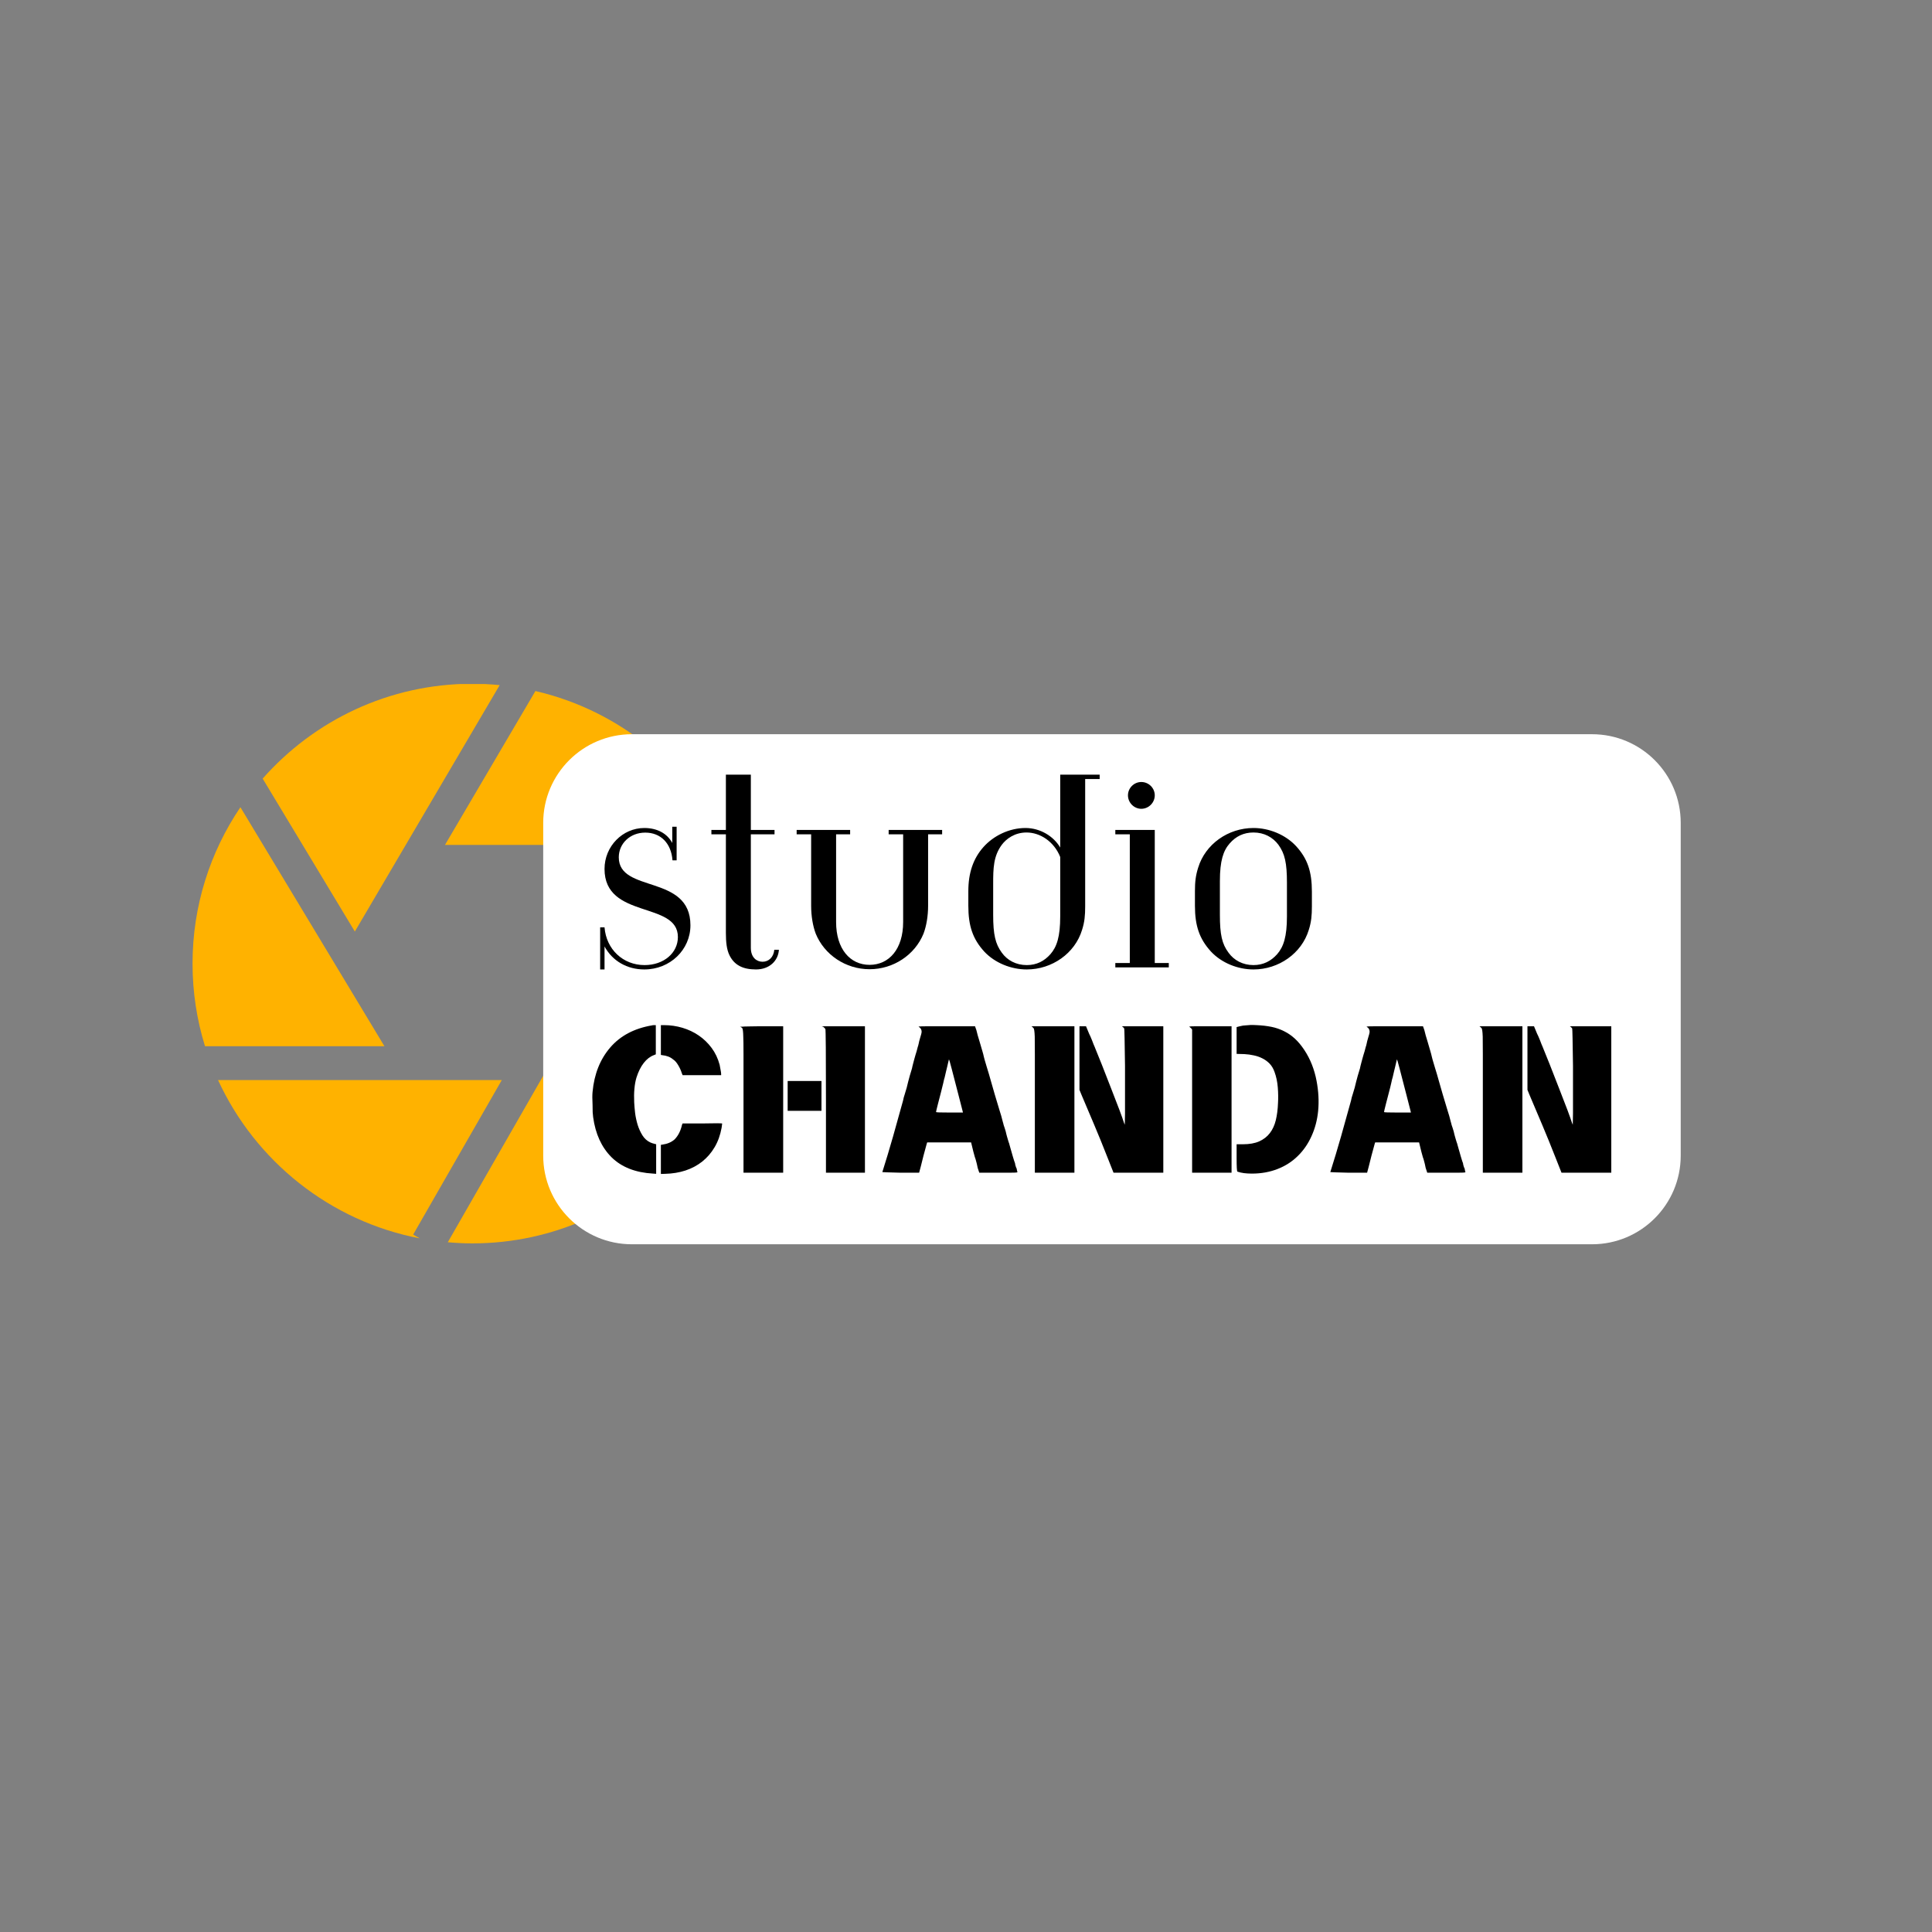 <svg xmlns="http://www.w3.org/2000/svg" xmlns:xlink="http://www.w3.org/1999/xlink" width="350" zoomAndPan="magnify" viewBox="0 0 262.5 262.5" height="350" preserveAspectRatio="xMidYMid meet" version="1.0"><rect x="0" y="0" width="262.5" height="262.5" fill="#808080" stroke="none"/><defs><g/><clipPath id="0afe1e6c26"><path d="M 26.199 109 L 53 109 L 53 143 L 26.199 143 Z M 26.199 109 " clip-rule="nonzero"/></clipPath><clipPath id="b473f659fe"><path d="M 35 92.941 L 68 92.941 L 68 127 L 35 127 Z M 35 92.941 " clip-rule="nonzero"/></clipPath><clipPath id="3b73be0e2b"><path d="M 76 119 L 102.555 119 L 102.555 153 L 76 153 Z M 76 119 " clip-rule="nonzero"/></clipPath><clipPath id="bfa5a669de"><path d="M 73.805 99.758 L 228.379 99.758 L 228.379 169.059 L 73.805 169.059 Z M 73.805 99.758 " clip-rule="nonzero"/></clipPath><clipPath id="dc149f4e12"><path d="M 85.855 99.758 L 216.309 99.758 C 222.965 99.758 228.359 105.152 228.359 111.809 L 228.359 157.008 C 228.359 163.664 222.965 169.059 216.309 169.059 L 85.855 169.059 C 79.199 169.059 73.805 163.664 73.805 157.008 L 73.805 111.809 C 73.805 105.152 79.199 99.758 85.855 99.758 Z M 85.855 99.758 " clip-rule="nonzero"/></clipPath></defs><g clip-path="url(#0afe1e6c26)"><path fill="#ffb200" d="M 52.234 142.152 L 32.664 109.676 C 28.559 115.746 26.16 123.059 26.16 130.922 C 26.16 134.828 26.754 138.602 27.855 142.152 Z M 52.234 142.152 " fill-opacity="1" fill-rule="nonzero"/></g><path fill="#ffb200" d="M 60.457 114.801 L 98.598 114.801 C 93.699 104.383 84.207 96.539 72.746 93.891 Z M 60.457 114.801 " fill-opacity="1" fill-rule="nonzero"/><g clip-path="url(#b473f659fe)"><path fill="#ffb200" d="M 48.211 126.57 L 67.891 93.086 C 66.668 92.969 65.43 92.902 64.18 92.902 C 52.844 92.902 42.656 97.895 35.688 105.789 Z M 48.211 126.57 " fill-opacity="1" fill-rule="nonzero"/></g><path fill="#ffb200" d="M 56.137 167.742 L 68.18 146.746 L 29.625 146.746 C 34.68 157.742 44.828 165.926 57.035 168.258 Z M 56.137 167.742 " fill-opacity="1" fill-rule="nonzero"/><g clip-path="url(#3b73be0e2b)"><path fill="#ffb200" d="M 76.066 119.395 L 95.281 152.742 C 99.633 146.559 102.195 139.035 102.195 130.922 C 102.195 126.902 101.566 123.031 100.406 119.395 Z M 76.066 119.395 " fill-opacity="1" fill-rule="nonzero"/></g><path fill="#ffb200" d="M 79.98 135.398 L 60.84 168.785 C 61.938 168.879 63.051 168.938 64.18 168.938 C 75.258 168.938 85.238 164.176 92.195 156.59 Z M 79.98 135.398 " fill-opacity="1" fill-rule="nonzero"/><g clip-path="url(#bfa5a669de)"><g clip-path="url(#dc149f4e12)"><path fill="#ffffff" d="M 73.805 99.758 L 228.379 99.758 L 228.379 169.059 L 73.805 169.059 Z M 73.805 99.758 " fill-opacity="1" fill-rule="nonzero"/></g></g><g fill="#000000" fill-opacity="1"><g transform="translate(79.293, 157.315)"><g><path d="M 10.5 -18.031 L 10.922 -18.031 C 11.785 -18.031 12.617 -17.91 13.422 -17.672 C 14.234 -17.43 14.973 -17.082 15.641 -16.625 C 16.316 -16.164 16.898 -15.602 17.391 -14.938 C 17.891 -14.27 18.254 -13.504 18.484 -12.641 C 18.547 -12.336 18.594 -12.082 18.625 -11.875 C 18.664 -11.676 18.688 -11.516 18.688 -11.391 L 18.688 -11.234 L 13.453 -11.234 L 13.344 -11.5 C 13.238 -11.852 13.078 -12.211 12.859 -12.578 C 12.641 -12.953 12.406 -13.219 12.156 -13.375 C 11.789 -13.695 11.289 -13.891 10.656 -13.953 L 10.5 -13.984 Z M 9.312 -18 C 9.344 -18.02 9.445 -18.031 9.625 -18.031 L 9.812 -18.031 L 9.812 -14.062 L 9.547 -13.953 C 9.035 -13.766 8.578 -13.41 8.172 -12.891 C 7.766 -12.367 7.438 -11.711 7.188 -10.922 C 7.051 -10.473 6.957 -9.961 6.906 -9.391 C 6.852 -8.828 6.844 -8.207 6.875 -7.531 C 6.895 -7.113 6.938 -6.629 7 -6.078 C 7.07 -5.535 7.188 -5.004 7.344 -4.484 C 7.508 -3.961 7.727 -3.484 8 -3.047 C 8.27 -2.617 8.625 -2.301 9.062 -2.094 C 9.156 -2.051 9.25 -2.016 9.344 -1.984 C 9.438 -1.961 9.531 -1.938 9.625 -1.906 L 9.859 -1.844 L 9.859 2.172 L 9.438 2.141 C 7.039 2.004 5.16 1.266 3.797 -0.078 C 2.441 -1.43 1.609 -3.25 1.297 -5.531 C 1.273 -5.707 1.254 -5.926 1.234 -6.188 C 1.223 -6.445 1.219 -6.773 1.219 -7.172 C 1.176 -7.961 1.176 -8.562 1.219 -8.969 C 1.445 -11.395 2.25 -13.406 3.625 -15 C 5 -16.594 6.895 -17.594 9.312 -18 Z M 13.375 -4.5 L 13.453 -4.672 L 16.156 -4.672 C 17.938 -4.711 18.828 -4.707 18.828 -4.656 C 18.828 -4.613 18.801 -4.422 18.75 -4.078 C 18.57 -3.086 18.254 -2.207 17.797 -1.438 C 17.348 -0.676 16.789 -0.031 16.125 0.5 C 15.457 1.031 14.695 1.438 13.844 1.719 C 12.988 2 12.066 2.148 11.078 2.172 L 10.5 2.188 L 10.5 -1.766 L 10.703 -1.797 C 11.391 -1.891 11.945 -2.129 12.375 -2.516 C 12.852 -3.004 13.188 -3.664 13.375 -4.5 Z M 13.375 -4.5 "/></g></g></g><g fill="#000000" fill-opacity="1"><g transform="translate(99.035, 157.315)"><g><path d="M 1.5 -17.812 C 1.676 -17.812 1.891 -17.82 2.141 -17.844 C 2.348 -17.844 2.609 -17.848 2.922 -17.859 C 3.242 -17.867 3.617 -17.875 4.047 -17.875 L 7.375 -17.875 L 7.375 2.016 L 1.984 2.016 L 1.984 -9.203 C 1.984 -11.273 1.984 -12.914 1.984 -14.125 C 1.984 -15.332 1.973 -16.113 1.953 -16.469 C 1.941 -17.156 1.891 -17.547 1.797 -17.641 C 1.766 -17.672 1.75 -17.688 1.75 -17.688 C 1.645 -17.758 1.562 -17.801 1.5 -17.812 Z M 12.828 -17.797 L 12.609 -17.875 L 18.484 -17.875 L 18.484 2.016 L 13.188 2.016 L 13.188 -7.672 C 13.188 -14.117 13.16 -17.395 13.109 -17.5 C 13.078 -17.551 13.035 -17.602 12.984 -17.656 C 12.941 -17.707 12.891 -17.754 12.828 -17.797 Z M 7.984 -10.438 L 12.578 -10.438 L 12.578 -6.391 L 7.984 -6.391 Z M 7.984 -10.438 "/></g></g></g><g fill="#000000" fill-opacity="1"><g transform="translate(119.491, 157.315)"><g><path d="M 5.344 -17.797 C 5.289 -17.805 5.305 -17.82 5.391 -17.844 C 5.516 -17.863 5.891 -17.875 6.516 -17.875 C 7.141 -17.875 7.973 -17.875 9.016 -17.875 L 12.984 -17.875 L 13.172 -17.344 C 13.254 -16.969 13.41 -16.41 13.641 -15.672 C 13.785 -15.211 13.898 -14.82 13.984 -14.5 C 14.078 -14.188 14.141 -13.945 14.172 -13.781 C 14.191 -13.664 14.32 -13.207 14.562 -12.406 C 14.812 -11.602 15 -10.969 15.125 -10.5 C 15.312 -9.844 15.492 -9.207 15.672 -8.594 C 15.848 -7.977 16.023 -7.391 16.203 -6.828 C 16.242 -6.703 16.289 -6.547 16.344 -6.359 C 16.395 -6.172 16.461 -5.953 16.547 -5.703 C 16.617 -5.461 16.672 -5.266 16.703 -5.109 C 16.742 -4.961 16.77 -4.863 16.781 -4.812 C 16.801 -4.781 16.82 -4.703 16.844 -4.578 C 16.875 -4.453 16.926 -4.289 17 -4.094 C 17.133 -3.688 17.211 -3.406 17.234 -3.25 C 17.254 -3.195 17.281 -3.098 17.312 -2.953 C 17.352 -2.816 17.395 -2.672 17.438 -2.516 C 17.477 -2.367 17.52 -2.234 17.562 -2.109 C 17.613 -1.992 17.641 -1.914 17.641 -1.875 C 17.648 -1.852 17.707 -1.648 17.812 -1.266 C 17.832 -1.191 17.875 -1.047 17.938 -0.828 C 18 -0.609 18.062 -0.391 18.125 -0.172 C 18.195 0.047 18.258 0.25 18.312 0.438 C 18.375 0.625 18.41 0.723 18.422 0.734 C 18.422 0.805 18.445 0.93 18.5 1.109 C 18.551 1.285 18.598 1.398 18.641 1.453 C 18.66 1.555 18.676 1.645 18.688 1.719 C 18.707 1.801 18.727 1.875 18.75 1.938 C 18.758 1.945 18.734 1.961 18.672 1.984 C 18.598 2.004 18.352 2.016 17.938 2.016 C 17.52 2.016 16.969 2.016 16.281 2.016 L 13.562 2.016 L 13.453 1.688 C 13.422 1.602 13.383 1.492 13.344 1.359 C 13.312 1.223 13.281 1.07 13.25 0.906 C 13.25 0.863 13.227 0.781 13.188 0.656 C 13.156 0.531 13.113 0.375 13.062 0.188 C 12.988 -0.008 12.93 -0.191 12.891 -0.359 C 12.848 -0.523 12.805 -0.676 12.766 -0.812 L 12.453 -2.094 L 6.484 -2.094 L 6.422 -1.906 C 6.266 -1.344 6.117 -0.805 5.984 -0.297 C 5.859 0.211 5.738 0.691 5.625 1.141 L 5.391 2.016 L 2.703 2.016 C 1.992 1.992 1.43 1.977 1.016 1.969 C 0.598 1.957 0.391 1.945 0.391 1.938 C 0.898 0.332 1.383 -1.273 1.844 -2.891 C 2.301 -4.504 2.754 -6.129 3.203 -7.766 C 3.203 -7.805 3.234 -7.945 3.297 -8.188 C 3.367 -8.426 3.426 -8.613 3.469 -8.75 C 3.551 -9.008 3.629 -9.27 3.703 -9.531 C 3.773 -9.801 3.844 -10.078 3.906 -10.359 C 3.977 -10.609 4.051 -10.879 4.125 -11.172 C 4.207 -11.473 4.305 -11.801 4.422 -12.156 C 4.43 -12.207 4.453 -12.305 4.484 -12.453 C 4.523 -12.609 4.566 -12.77 4.609 -12.938 C 4.648 -13.102 4.691 -13.258 4.734 -13.406 C 4.785 -13.562 4.812 -13.656 4.812 -13.688 C 4.844 -13.781 4.875 -13.891 4.906 -14.016 C 4.945 -14.141 4.992 -14.289 5.047 -14.469 C 5.141 -14.812 5.191 -15.008 5.203 -15.062 C 5.242 -15.156 5.285 -15.305 5.328 -15.516 C 5.367 -15.734 5.438 -16 5.531 -16.312 C 5.664 -16.738 5.734 -17.004 5.734 -17.109 C 5.734 -17.422 5.602 -17.648 5.344 -17.797 Z M 9.812 -12.109 C 9.594 -12.953 9.469 -13.375 9.438 -13.375 C 9.406 -13.27 9.328 -12.938 9.203 -12.375 C 9.16 -12.227 9.113 -12.035 9.062 -11.797 C 9.008 -11.566 8.941 -11.273 8.859 -10.922 C 8.816 -10.816 8.754 -10.566 8.672 -10.172 C 8.586 -9.785 8.488 -9.383 8.375 -8.969 C 8.238 -8.469 8.098 -7.926 7.953 -7.344 C 7.773 -6.645 7.688 -6.27 7.688 -6.219 C 7.688 -6.176 8.297 -6.156 9.516 -6.156 L 11.344 -6.156 L 11.281 -6.422 C 11.145 -6.984 10.953 -7.734 10.703 -8.672 C 10.461 -9.617 10.164 -10.766 9.812 -12.109 Z M 9.812 -12.109 "/></g></g></g><g fill="#000000" fill-opacity="1"><g transform="translate(138.652, 157.315)"><g><path d="M 1.5 -17.875 L 7.328 -17.875 L 7.328 2.016 L 1.953 2.016 L 1.953 -9.203 C 1.953 -11.273 1.953 -12.914 1.953 -14.125 C 1.953 -15.332 1.945 -16.113 1.938 -16.469 C 1.914 -17.156 1.859 -17.547 1.766 -17.641 L 1.719 -17.688 C 1.688 -17.719 1.648 -17.75 1.609 -17.781 C 1.578 -17.82 1.539 -17.852 1.5 -17.875 Z M 8.016 -17.875 L 8.906 -17.875 L 9.328 -16.859 C 9.422 -16.691 9.555 -16.383 9.734 -15.938 C 9.891 -15.52 9.992 -15.258 10.047 -15.156 C 10.348 -14.426 10.688 -13.586 11.062 -12.641 C 11.438 -11.703 11.852 -10.633 12.312 -9.438 C 13.25 -7.062 13.832 -5.504 14.062 -4.766 L 14.172 -4.5 L 14.203 -6.031 L 14.203 -12.484 C 14.16 -15.805 14.125 -17.504 14.094 -17.578 C 14.039 -17.672 13.938 -17.77 13.781 -17.875 L 19.406 -17.875 L 19.406 2.016 L 12.641 2.016 L 11.812 -0.078 C 11.195 -1.648 10.594 -3.133 10 -4.531 C 9.414 -5.938 8.848 -7.273 8.297 -8.547 L 8.016 -9.234 Z M 8.016 -17.875 "/></g></g></g><g fill="#000000" fill-opacity="1"><g transform="translate(160.034, 157.315)"><g><path d="M 1.562 -17.812 C 1.539 -17.812 1.555 -17.82 1.609 -17.844 C 1.703 -17.863 1.973 -17.875 2.422 -17.875 C 2.867 -17.875 3.504 -17.875 4.328 -17.875 L 7.297 -17.875 L 7.297 2.016 L 1.938 2.016 L 1.938 -17.422 L 1.828 -17.578 C 1.723 -17.68 1.633 -17.758 1.562 -17.812 Z M 9.234 -18 C 9.398 -18.02 9.602 -18.035 9.844 -18.047 C 10.082 -18.055 10.363 -18.051 10.688 -18.031 C 11.426 -18 12.102 -17.922 12.719 -17.797 C 13.332 -17.672 13.906 -17.473 14.438 -17.203 C 14.969 -16.941 15.457 -16.602 15.906 -16.188 C 16.352 -15.781 16.785 -15.258 17.203 -14.625 C 18.004 -13.406 18.551 -12.02 18.844 -10.469 C 19.113 -9.062 19.188 -7.695 19.062 -6.375 C 18.938 -5.125 18.633 -3.977 18.156 -2.938 C 17.688 -1.895 17.062 -0.992 16.281 -0.234 C 15.508 0.523 14.598 1.109 13.547 1.516 C 12.492 1.93 11.328 2.141 10.047 2.141 C 9.66 2.141 9.305 2.117 8.984 2.078 C 8.672 2.035 8.375 1.969 8.094 1.875 C 8.02 1.852 7.984 1.227 7.984 0 L 7.984 -1.844 L 8.828 -1.844 C 9.711 -1.844 10.453 -1.973 11.047 -2.234 C 11.648 -2.504 12.133 -2.879 12.5 -3.359 C 12.875 -3.848 13.145 -4.438 13.312 -5.125 C 13.477 -5.812 13.578 -6.586 13.609 -7.453 C 13.648 -8.109 13.641 -8.816 13.578 -9.578 C 13.516 -10.348 13.367 -11.039 13.141 -11.656 C 12.984 -12.113 12.758 -12.492 12.469 -12.797 C 12.176 -13.098 11.848 -13.336 11.484 -13.516 C 11.117 -13.703 10.727 -13.836 10.312 -13.922 C 9.906 -14.016 9.484 -14.07 9.047 -14.094 L 7.984 -14.125 L 7.984 -17.766 L 8.406 -17.875 C 8.727 -17.957 9.004 -18 9.234 -18 Z M 9.234 -18 "/></g></g></g><g fill="#000000" fill-opacity="1"><g transform="translate(180.358, 157.315)"><g><path d="M 5.344 -17.797 C 5.289 -17.805 5.305 -17.82 5.391 -17.844 C 5.516 -17.863 5.891 -17.875 6.516 -17.875 C 7.141 -17.875 7.973 -17.875 9.016 -17.875 L 12.984 -17.875 L 13.172 -17.344 C 13.254 -16.969 13.41 -16.41 13.641 -15.672 C 13.785 -15.211 13.898 -14.82 13.984 -14.5 C 14.078 -14.188 14.141 -13.945 14.172 -13.781 C 14.191 -13.664 14.32 -13.207 14.562 -12.406 C 14.812 -11.602 15 -10.969 15.125 -10.5 C 15.312 -9.844 15.492 -9.207 15.672 -8.594 C 15.848 -7.977 16.023 -7.391 16.203 -6.828 C 16.242 -6.703 16.289 -6.547 16.344 -6.359 C 16.395 -6.172 16.461 -5.953 16.547 -5.703 C 16.617 -5.461 16.672 -5.266 16.703 -5.109 C 16.742 -4.961 16.77 -4.863 16.781 -4.812 C 16.801 -4.781 16.82 -4.703 16.844 -4.578 C 16.875 -4.453 16.926 -4.289 17 -4.094 C 17.133 -3.688 17.211 -3.406 17.234 -3.25 C 17.254 -3.195 17.281 -3.098 17.312 -2.953 C 17.352 -2.816 17.395 -2.672 17.438 -2.516 C 17.477 -2.367 17.52 -2.234 17.562 -2.109 C 17.613 -1.992 17.641 -1.914 17.641 -1.875 C 17.648 -1.852 17.707 -1.648 17.812 -1.266 C 17.832 -1.191 17.875 -1.047 17.938 -0.828 C 18 -0.609 18.062 -0.391 18.125 -0.172 C 18.195 0.047 18.258 0.25 18.312 0.438 C 18.375 0.625 18.41 0.723 18.422 0.734 C 18.422 0.805 18.445 0.93 18.5 1.109 C 18.551 1.285 18.598 1.398 18.641 1.453 C 18.66 1.555 18.676 1.645 18.688 1.719 C 18.707 1.801 18.727 1.875 18.75 1.938 C 18.758 1.945 18.734 1.961 18.672 1.984 C 18.598 2.004 18.352 2.016 17.938 2.016 C 17.52 2.016 16.969 2.016 16.281 2.016 L 13.562 2.016 L 13.453 1.688 C 13.422 1.602 13.383 1.492 13.344 1.359 C 13.312 1.223 13.281 1.07 13.25 0.906 C 13.25 0.863 13.227 0.781 13.188 0.656 C 13.156 0.531 13.113 0.375 13.062 0.188 C 12.988 -0.008 12.93 -0.191 12.891 -0.359 C 12.848 -0.523 12.805 -0.676 12.766 -0.812 L 12.453 -2.094 L 6.484 -2.094 L 6.422 -1.906 C 6.266 -1.344 6.117 -0.805 5.984 -0.297 C 5.859 0.211 5.738 0.691 5.625 1.141 L 5.391 2.016 L 2.703 2.016 C 1.992 1.992 1.43 1.977 1.016 1.969 C 0.598 1.957 0.391 1.945 0.391 1.938 C 0.898 0.332 1.383 -1.273 1.844 -2.891 C 2.301 -4.504 2.754 -6.129 3.203 -7.766 C 3.203 -7.805 3.234 -7.945 3.297 -8.188 C 3.367 -8.426 3.426 -8.613 3.469 -8.75 C 3.551 -9.008 3.629 -9.27 3.703 -9.531 C 3.773 -9.801 3.844 -10.078 3.906 -10.359 C 3.977 -10.609 4.051 -10.879 4.125 -11.172 C 4.207 -11.473 4.305 -11.801 4.422 -12.156 C 4.43 -12.207 4.453 -12.305 4.484 -12.453 C 4.523 -12.609 4.566 -12.77 4.609 -12.938 C 4.648 -13.102 4.691 -13.258 4.734 -13.406 C 4.785 -13.562 4.812 -13.656 4.812 -13.688 C 4.844 -13.781 4.875 -13.891 4.906 -14.016 C 4.945 -14.141 4.992 -14.289 5.047 -14.469 C 5.141 -14.812 5.191 -15.008 5.203 -15.062 C 5.242 -15.156 5.285 -15.305 5.328 -15.516 C 5.367 -15.734 5.438 -16 5.531 -16.312 C 5.664 -16.738 5.734 -17.004 5.734 -17.109 C 5.734 -17.422 5.602 -17.648 5.344 -17.797 Z M 9.812 -12.109 C 9.594 -12.953 9.469 -13.375 9.438 -13.375 C 9.406 -13.27 9.328 -12.938 9.203 -12.375 C 9.16 -12.227 9.113 -12.035 9.062 -11.797 C 9.008 -11.566 8.941 -11.273 8.859 -10.922 C 8.816 -10.816 8.754 -10.566 8.672 -10.172 C 8.586 -9.785 8.488 -9.383 8.375 -8.969 C 8.238 -8.469 8.098 -7.926 7.953 -7.344 C 7.773 -6.645 7.688 -6.27 7.688 -6.219 C 7.688 -6.176 8.297 -6.156 9.516 -6.156 L 11.344 -6.156 L 11.281 -6.422 C 11.145 -6.984 10.953 -7.734 10.703 -8.672 C 10.461 -9.617 10.164 -10.766 9.812 -12.109 Z M 9.812 -12.109 "/></g></g></g><g fill="#000000" fill-opacity="1"><g transform="translate(199.519, 157.315)"><g><path d="M 1.5 -17.875 L 7.328 -17.875 L 7.328 2.016 L 1.953 2.016 L 1.953 -9.203 C 1.953 -11.273 1.953 -12.914 1.953 -14.125 C 1.953 -15.332 1.945 -16.113 1.938 -16.469 C 1.914 -17.156 1.859 -17.547 1.766 -17.641 L 1.719 -17.688 C 1.688 -17.719 1.648 -17.75 1.609 -17.781 C 1.578 -17.82 1.539 -17.852 1.5 -17.875 Z M 8.016 -17.875 L 8.906 -17.875 L 9.328 -16.859 C 9.422 -16.691 9.555 -16.383 9.734 -15.938 C 9.891 -15.52 9.992 -15.258 10.047 -15.156 C 10.348 -14.426 10.688 -13.586 11.062 -12.641 C 11.438 -11.703 11.852 -10.633 12.312 -9.438 C 13.25 -7.062 13.832 -5.504 14.062 -4.766 L 14.172 -4.5 L 14.203 -6.031 L 14.203 -12.484 C 14.16 -15.805 14.125 -17.504 14.094 -17.578 C 14.039 -17.672 13.938 -17.77 13.781 -17.875 L 19.406 -17.875 L 19.406 2.016 L 12.641 2.016 L 11.812 -0.078 C 11.195 -1.648 10.594 -3.133 10 -4.531 C 9.414 -5.938 8.848 -7.273 8.297 -8.547 L 8.016 -9.234 Z M 8.016 -17.875 "/></g></g></g><g fill="#000000" fill-opacity="1"><g transform="translate(79.293, 131.438)"><g><path d="M 12.641 -14.547 L 12.641 -19.109 L 12.047 -19.109 L 12.047 -16.906 C 11.359 -18.188 10.016 -18.938 8.25 -18.938 C 5.297 -18.938 2.844 -16.453 2.844 -13.375 C 2.844 -6.516 12.812 -9.031 12.812 -4.125 C 12.812 -1.969 10.906 -0.312 8.281 -0.312 C 5.359 -0.312 3.078 -2.453 2.844 -5.438 L 2.25 -5.438 L 2.25 0.281 L 2.844 0.281 L 2.844 -2.844 C 3.922 -0.859 5.922 0.281 8.25 0.281 C 11.75 0.281 14.516 -2.391 14.516 -5.719 C 14.516 -12.703 4.781 -10.047 4.781 -14.953 C 4.781 -16.828 6.312 -18.312 8.375 -18.312 C 10.469 -18.312 11.906 -16.875 12.078 -14.547 Z M 12.641 -14.547 "/></g></g></g><g fill="#000000" fill-opacity="1"><g transform="translate(95.235, 131.438)"><g><path d="M 9.969 -2.391 C 9.875 -1.391 9.219 -0.766 8.375 -0.766 C 7.594 -0.766 6.781 -1.312 6.781 -2.672 L 6.781 -18.078 L 10 -18.078 L 10 -18.672 L 6.781 -18.672 L 6.781 -26.188 L 3.391 -26.188 L 3.391 -18.672 L 1.422 -18.672 L 1.422 -18.078 L 3.391 -18.078 L 3.391 -4.672 C 3.391 -3.438 3.5 -2.422 3.875 -1.656 C 4.531 -0.312 5.688 0.281 7.484 0.281 C 9.281 0.281 10.5 -0.875 10.594 -2.391 Z M 9.969 -2.391 "/></g></g></g><g fill="#000000" fill-opacity="1"><g transform="translate(106.679, 131.438)"><g><path d="M 14.062 -18.672 L 14.062 -18.078 L 16.031 -18.078 L 16.031 -6.156 C 16.031 -2.5 14.125 -0.344 11.469 -0.344 C 8.828 -0.344 6.922 -2.5 6.922 -6.156 L 6.922 -18.078 L 8.828 -18.078 L 8.828 -18.672 L 1.562 -18.672 L 1.562 -18.078 L 3.531 -18.078 L 3.531 -8.375 C 3.531 -6.969 3.766 -5.609 4.156 -4.578 C 5.328 -1.703 8.234 0.25 11.469 0.25 C 14.719 0.25 17.625 -1.703 18.797 -4.578 C 19.188 -5.609 19.422 -6.969 19.422 -8.375 L 19.422 -18.078 L 21.328 -18.078 L 21.328 -18.672 Z M 14.062 -18.672 "/></g></g></g><g fill="#000000" fill-opacity="1"><g transform="translate(129.567, 131.438)"><g><path d="M 5.375 -11.328 C 5.375 -13.469 5.406 -15.109 6.547 -16.656 C 7.141 -17.453 8.281 -18.328 9.906 -18.328 C 11.75 -18.328 13.641 -17.109 14.484 -15 L 14.484 -6.922 C 14.484 -4.188 14.031 -2.797 13.156 -1.797 C 12.328 -0.859 11.281 -0.312 9.938 -0.312 C 8.484 -0.312 7.281 -0.969 6.547 -2 C 5.672 -3.188 5.375 -4.469 5.375 -7.141 Z M 17.875 -25.594 L 19.844 -25.594 L 19.844 -26.188 L 14.484 -26.188 L 14.484 -16.281 C 13.609 -17.797 11.781 -18.938 9.766 -18.938 C 7.547 -18.938 5.406 -17.875 4.047 -16.344 C 2.672 -14.797 2 -12.844 2 -10.359 L 2 -8.375 C 2 -5.641 2.594 -3.875 4.156 -2.156 C 5.609 -0.594 7.828 0.281 9.938 0.281 C 13.375 0.281 16.484 -1.906 17.453 -5.094 C 17.797 -6.172 17.875 -7.062 17.875 -8.281 Z M 17.875 -25.594 "/></g></g></g><g fill="#000000" fill-opacity="1"><g transform="translate(149.694, 131.438)"><g><path d="M 7.203 -23.375 C 7.203 -24.375 6.375 -25.188 5.375 -25.188 C 4.391 -25.188 3.562 -24.375 3.562 -23.375 C 3.562 -22.375 4.391 -21.547 5.375 -21.547 C 6.375 -21.547 7.203 -22.375 7.203 -23.375 Z M 9.109 0 L 9.109 -0.594 L 7.203 -0.594 L 7.203 -18.672 L 1.844 -18.672 L 1.844 -18.078 L 3.812 -18.078 L 3.812 -0.594 L 1.844 -0.594 L 1.844 0 Z M 9.109 0 "/></g></g></g><g fill="#000000" fill-opacity="1"><g transform="translate(160.512, 131.438)"><g><path d="M 17.734 -10.281 C 17.734 -13.016 17.141 -14.781 15.578 -16.484 C 14.125 -18.047 11.906 -18.938 9.797 -18.938 C 6.344 -18.938 3.25 -16.734 2.281 -13.547 C 1.938 -12.469 1.844 -11.594 1.844 -10.359 L 1.844 -8.375 C 1.844 -5.641 2.453 -3.875 4.016 -2.156 C 5.469 -0.594 7.688 0.281 9.797 0.281 C 13.234 0.281 16.344 -1.906 17.312 -5.094 C 17.656 -6.172 17.734 -7.062 17.734 -8.281 Z M 14.344 -6.922 C 14.344 -4.188 13.891 -2.797 13.016 -1.797 C 12.188 -0.859 11.125 -0.312 9.797 -0.312 C 8.344 -0.312 7.141 -0.969 6.406 -2 C 5.516 -3.188 5.234 -4.469 5.234 -7.141 L 5.234 -11.734 C 5.234 -14.469 5.688 -15.859 6.578 -16.859 C 7.406 -17.797 8.453 -18.328 9.797 -18.328 C 11.25 -18.328 12.438 -17.672 13.188 -16.656 C 14.062 -15.453 14.344 -14.172 14.344 -11.5 Z M 14.344 -6.922 "/></g></g></g></svg>
